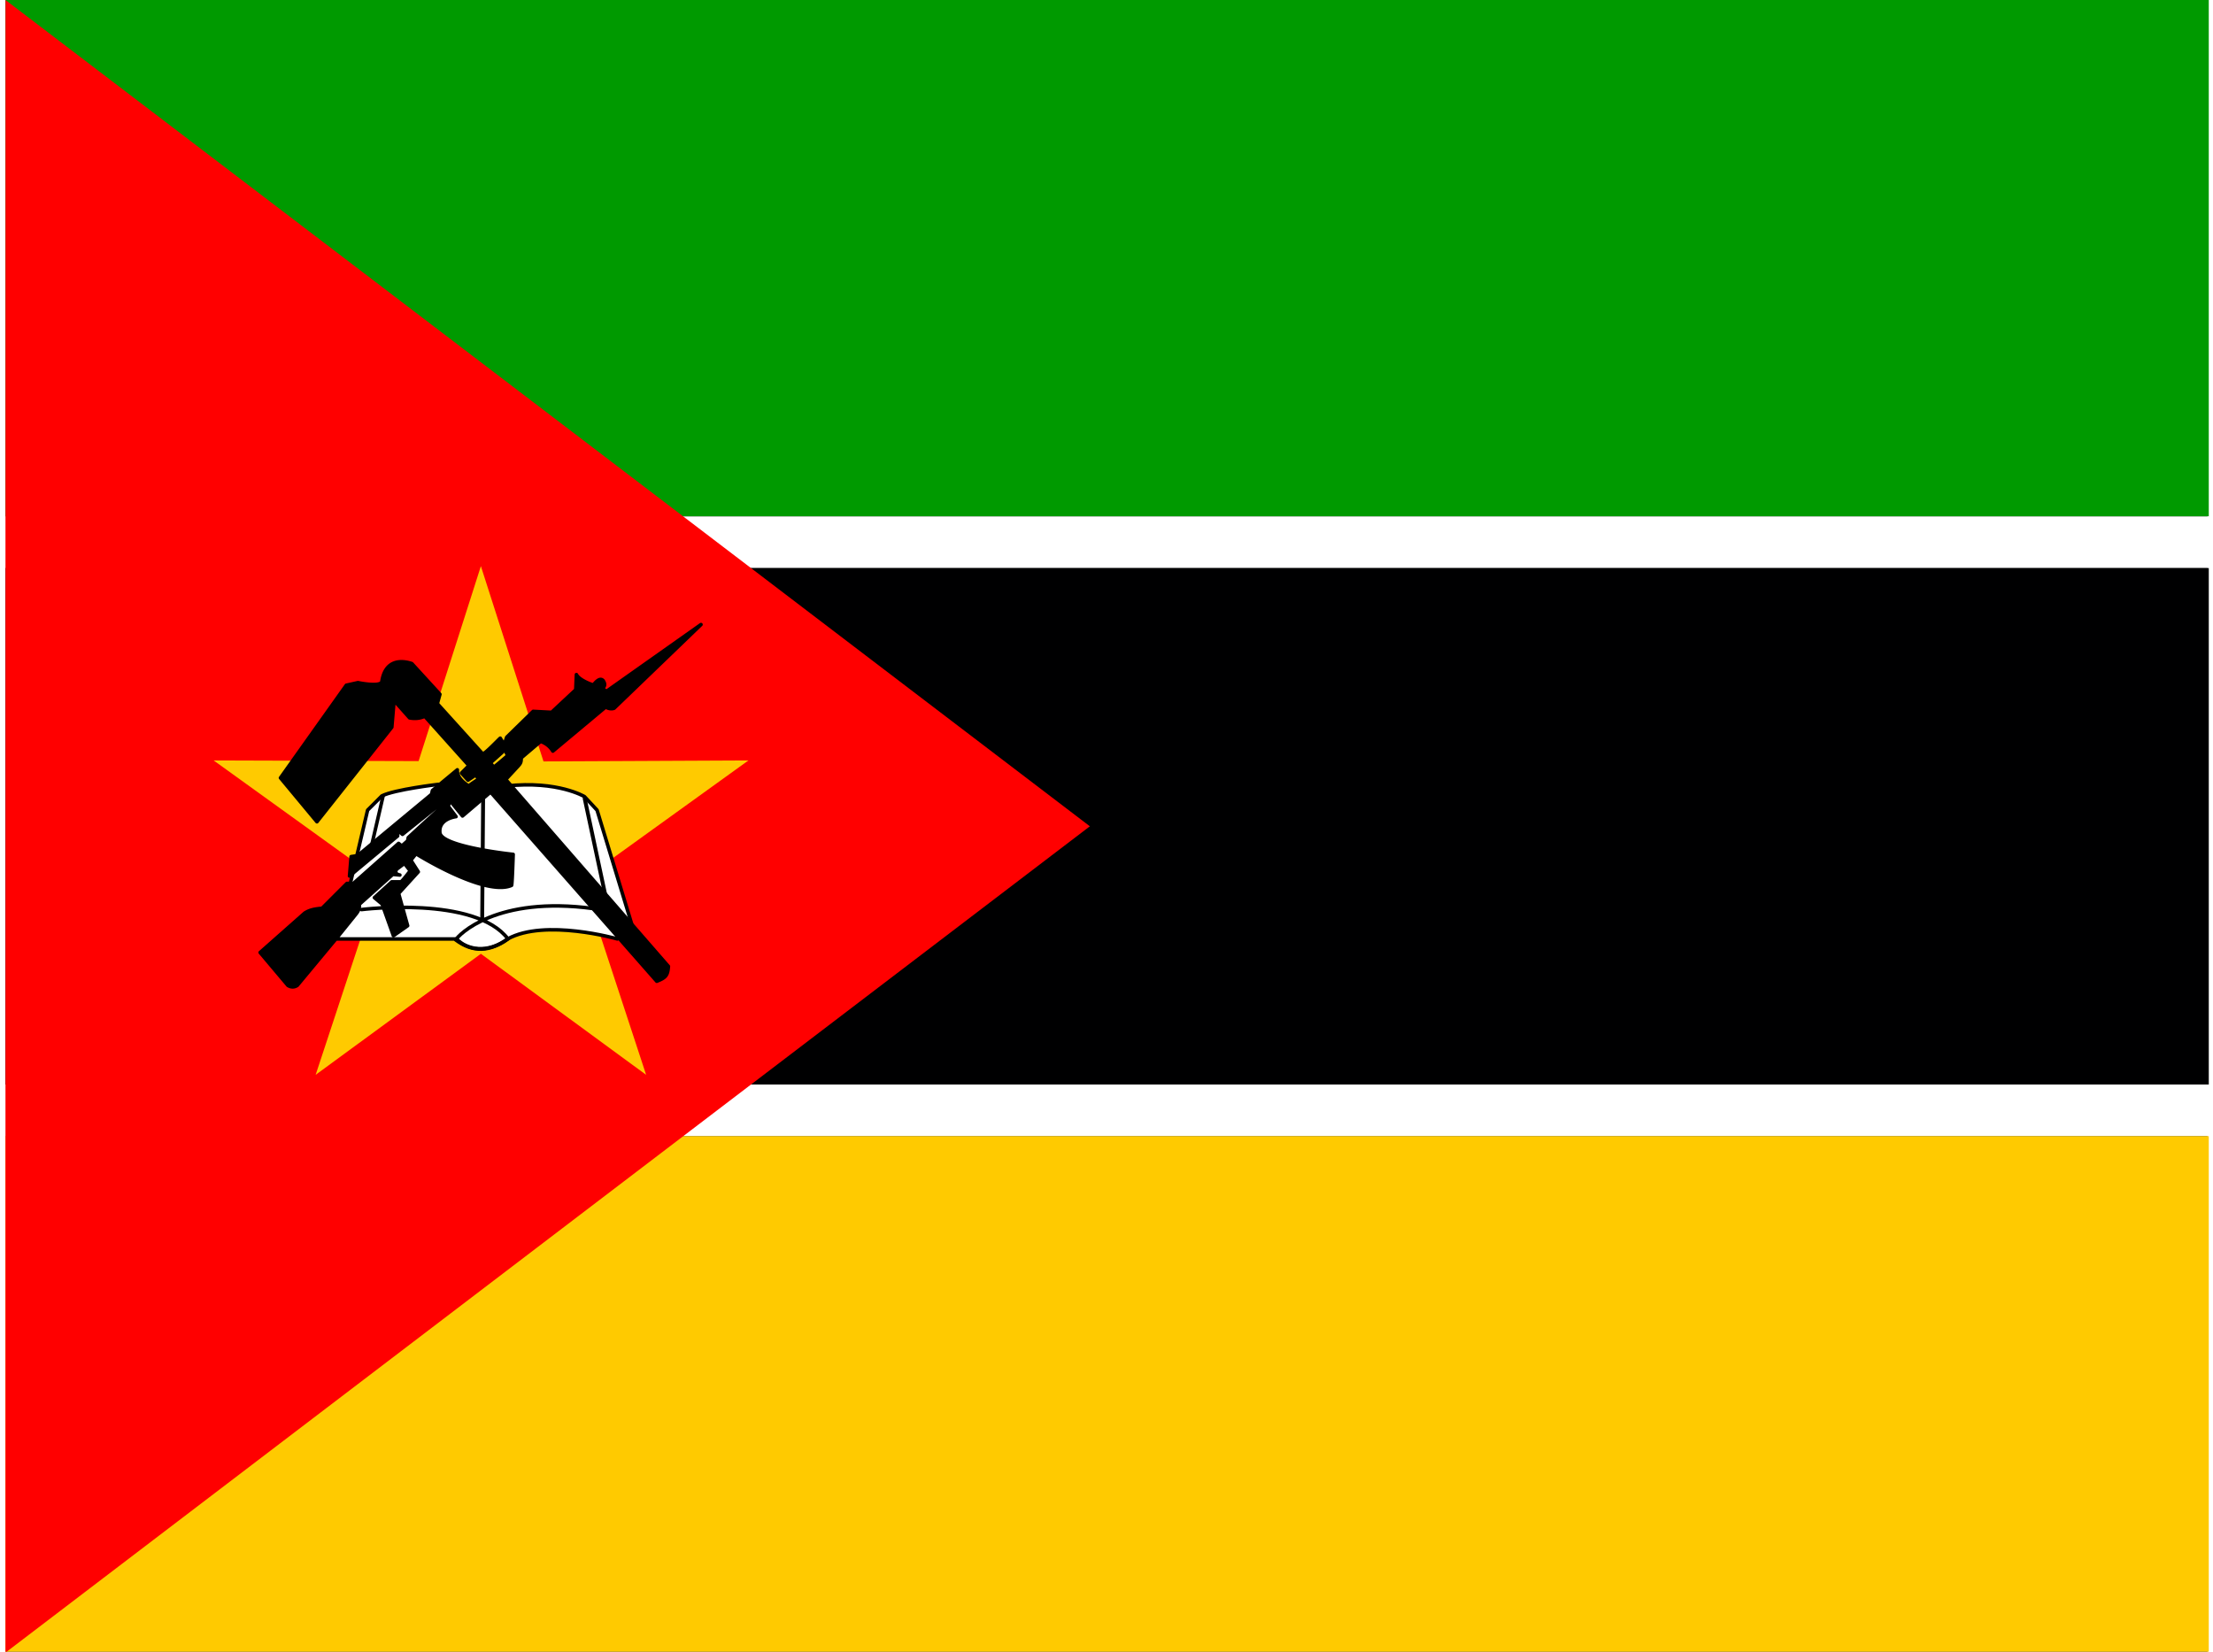 <svg xmlns="http://www.w3.org/2000/svg" width="1.34em" height="1em" viewBox="0 0 640 480"><rect x="0" y="0" width="640" height="480" fill="#333333" stroke="none"/><defs><clipPath id="IconifyId195ad048a32870fdf22995"><path fill-opacity=".7" d="M0 0h682.7v512H0z"/></clipPath></defs><g clip-path="url(#IconifyId195ad048a32870fdf22995)" transform="scale(.938)"><path fill="#009a00" fill-rule="evenodd" d="M0 0h768v160H0z"/><path fill="#fff" fill-rule="evenodd" d="M0 160h768v16H0z"/><path fill="#000001" fill-rule="evenodd" d="M0 176h768v160H0z"/><path fill="#fff" fill-rule="evenodd" d="M0 336h768v16H0z"/><path fill="#ffca00" fill-rule="evenodd" d="M0 352h768v160H0z"/><path fill="red" fill-rule="evenodd" d="M0 0v512l336-256z"/><path fill="#ffca00" fill-rule="evenodd" d="m198.5 333l-51.2-37.5L96.1 333l19.9-60.3l-51.5-37.1l63.5.2l19.3-60.4l19.4 60.5l63.5-.3l-51.5 37.1z"/><path fill="#fff" fill-rule="evenodd" stroke="#000" stroke-linecap="round" stroke-linejoin="round" stroke-width="1.1" d="M102.8 290.9h37c3 3.3 9.5 4.7 15.8 0c11.6-6.4 34 0 34 0l4.4-4.7l-10.7-35.2l-3.9-4.2s-8.3-5-24-3.3s-21.2-.5-21.2-.5s-13.7 1.6-17.6 3.6l-4.4 4.4z"/><path fill="none" stroke="#000" stroke-linecap="round" stroke-linejoin="round" stroke-width="1.1" d="M110.3 281.8s35.2-4.4 45.4 9.1c-5.7 4-10.8 4.3-16.2.3c.8-1.5 12.6-13.8 42.7-9.7"/><path fill="none" stroke="#000" stroke-width="1.2" d="m148 246.6l-.3 38.8m31.7-38.3L186 278"/><path fill="none" stroke="#000" stroke-linecap="round" stroke-linejoin="round" stroke-width="1.1" d="m117 246.6l-3.7 16"/><path fill-rule="evenodd" stroke="#000" stroke-linecap="round" stroke-linejoin="round" stroke-width="1.1" d="m78.9 295.1l8.6 10.2q1.5.9 2.9 0l12.8-15.4l5.4-6.7q1.3-1.6 1-3l10.4-9.3l2.2.2c-1-.2-1.7-.7-1-1.8l2.4-1.8l1.8 2.3s-2.6 3.4-2.9 3.4h-2.8l-5.4 4.9l2.4 2l3.5 9.8l4.4-3.1l-2.8-10l6.1-6.7l-2.3-3.6l1.6-2s21.3 13.4 29.6 9.8c.2 0 .5-9.6.5-9.6s-22.2-2.3-22.7-6.7s5-5 5-5l-2.4-3.2l.5-1.8l3.9 4.8l8.7-7.4l51.5 58.6c2.8-1.1 3.4-1.8 3.6-4.6L155 241.5l3.8-4.1c.8-.9 1-1.2 1-2.6l6-5.1a7 7 0 0 1 3.8 3L186 219c.4.4 1.7.8 2.6.4l26.9-25.9l-29.3 20.7l-1-.7c0-.9 1-1 0-2.6c-1.2-1.4-2.9 1.3-3.1 1.3s-4.3-1.4-5.2-3.2l-.2 4.7l-7.5 7l-5.7-.3l-8.2 8l-1 3l1.3 2.7s-4.4 3.8-4.4 3.6c0-.3-.9-1.2-1-1.3l3.8-3.4l.5-2.3l-1.2-2c-.4.3-5.2 5.4-5.5 4.8l-14-15.5l.8-2.9l-8.7-9.5c-3.2-1.1-8.3-1.3-9.3 5.7c-.8 1.6-7.4.2-7.4.2l-3.6.8L85.2 241l11.3 13.6l23.2-29.3l.7-8.3l4.8 5.4q2.5.5 4.7-.5l13.7 15.3l-2.3 2.3l2 2.2l2.4-1.6l.9 1.3q-1.6 1-3.1 2.1c-1.8-1.2-3.6-2.7-3.5-5l-7.7 6.4l-.3 1.2l-22.9 19l-2 .3l-.5 6l14.9-12.4v-1.8l1.5 1.3l11.6-9.3s.8 1 .5 1s-10.3 9.3-10.3 9.3l-.2 1l-1.8 1.6l-1-.8l-14 12.4h-2l-7.7 7.7c-2 .2-3.7.4-5.4 1.5z"/></g></svg>